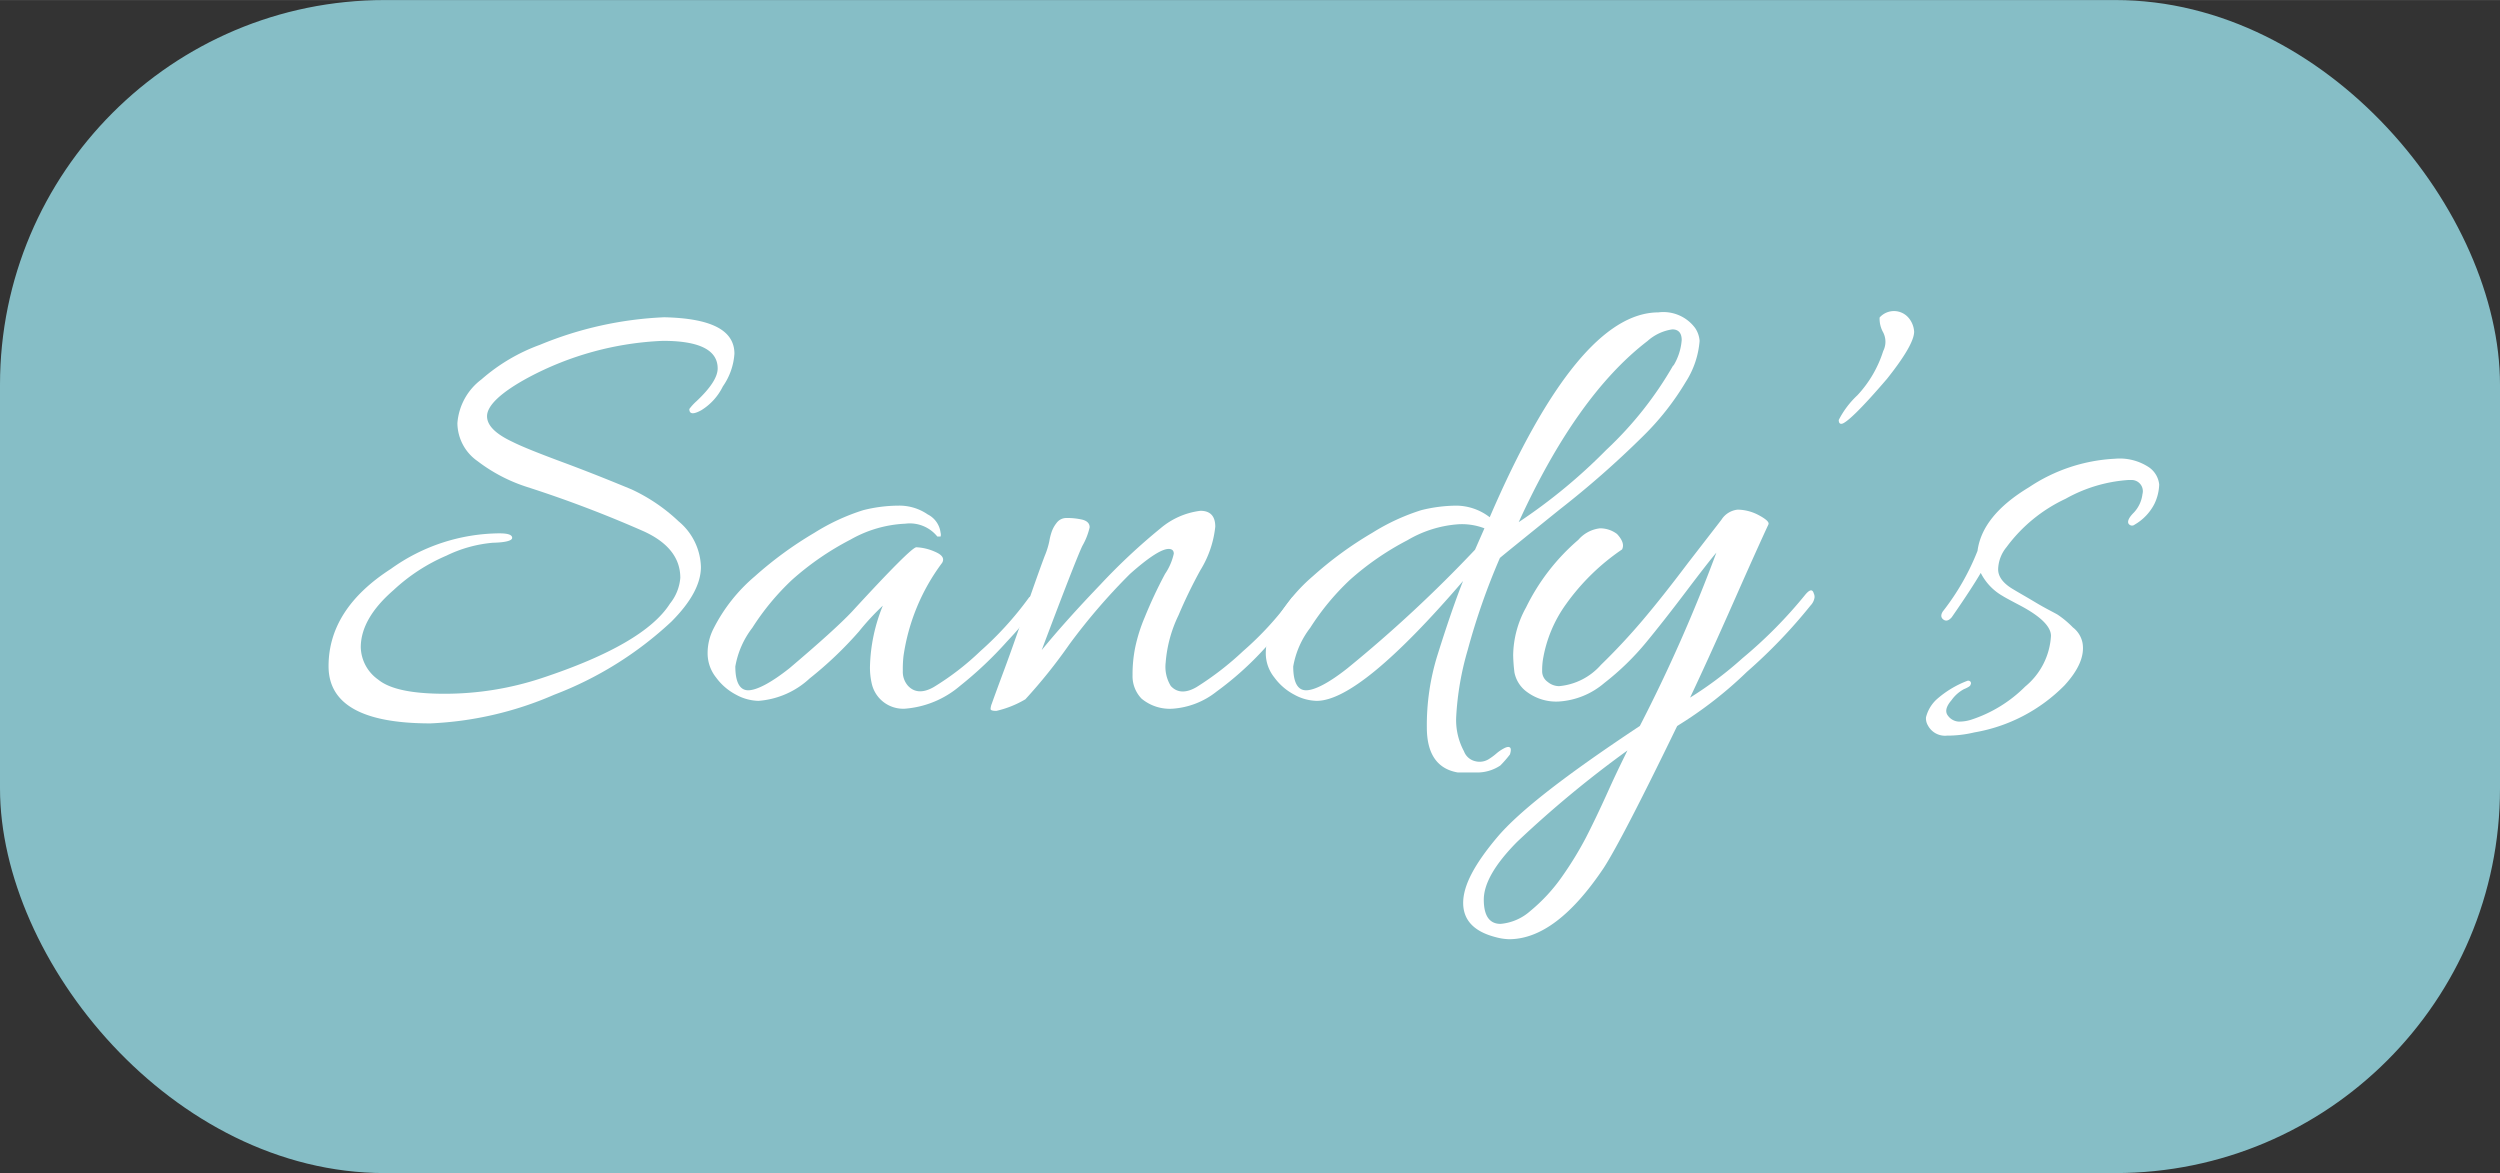 <svg id="Layer_1" data-name="Layer 1" xmlns="http://www.w3.org/2000/svg" width="68.45mm" height="32.12mm" viewBox="0 0 194.03 91.04"><rect x="0" y="0" width="194.03" height="91.04" fill="#333333" stroke="none"/><defs><style>.cls-1{fill:#86bec6;}.cls-2{fill:#fff;}</style></defs><title>sandys</title><rect class="cls-1" width="194.03" height="91.04" rx="29.86"/><path class="cls-2" d="M57,27.45a5,5,0,0,1-.9,2.54,4.45,4.45,0,0,1-1.68,1.85c-.62.34-.92.3-.92-.1a4.06,4.06,0,0,1,.55-.6q1.65-1.55,1.65-2.55,0-2.14-4.25-2.14A24.26,24.26,0,0,0,41,29.3c-2.14,1.16-3.2,2.18-3.2,3,0,.71.65,1.37,2,2q1,.51,4.17,1.68c2.08.78,3.77,1.47,5.05,2a13.65,13.65,0,0,1,3.65,2.48,4.76,4.76,0,0,1,1.73,3.54q0,1.95-2.3,4.25A27.81,27.81,0,0,1,43,53.92a26.93,26.93,0,0,1-9.6,2.22q-7.9,0-7.9-4.44t4.85-7.56a14.59,14.59,0,0,1,8.4-2.75c.7,0,1,.12,1,.35s-.57.36-1.5.38a10.23,10.23,0,0,0-3.6,1,14.17,14.17,0,0,0-4.1,2.67Q28,48,28,50.24a3.17,3.17,0,0,0,1.35,2.5c.9.74,2.61,1.1,5.15,1.1a23.91,23.91,0,0,0,7.5-1.2q8-2.64,10-5.8a3.64,3.64,0,0,0,.8-2c0-1.53-.94-2.73-2.8-3.59a92.87,92.87,0,0,0-9.1-3.46,12.68,12.68,0,0,1-3.83-2,3.64,3.64,0,0,1-1.57-2.95,4.68,4.68,0,0,1,1.87-3.4,14.27,14.27,0,0,1,4.53-2.68,28.32,28.32,0,0,1,9.65-2.14C55.18,24.7,57,25.61,57,27.45Z"/><path class="cls-2" d="M58.87,54.39a3.76,3.76,0,0,1-1.73-.47,4.51,4.51,0,0,1-1.57-1.35,3,3,0,0,1-.65-1.87,4.15,4.15,0,0,1,.45-1.9,13,13,0,0,1,3.22-4.08,29.07,29.07,0,0,1,4.63-3.38A16.29,16.29,0,0,1,67,39.59a11.34,11.34,0,0,1,2.72-.35,3.87,3.87,0,0,1,2.28.68,1.84,1.84,0,0,1,1,1.42.54.54,0,0,1,0,.3s-.12,0-.25,0a2.74,2.74,0,0,0-2.48-1,9.43,9.43,0,0,0-4.25,1.23A22,22,0,0,0,61.47,45a19.42,19.42,0,0,0-3.08,3.72,6.84,6.84,0,0,0-1.32,3c0,1.23.35,1.85,1,1.85s1.76-.57,3.2-1.71q3.54-3,4.85-4.39,4.59-5,5-5a4,4,0,0,1,1.45.35c.56.24.75.52.55.86a15.85,15.85,0,0,0-3,7.25,9.05,9.05,0,0,0-.05,1.14,1.63,1.63,0,0,0,.4,1.15c.5.54,1.18.57,2,.1a20.87,20.87,0,0,0,3.62-2.79,25.74,25.74,0,0,0,3.73-4.1.34.34,0,0,1,.45-.13c.16.08.25.16.25.23,0,.5-.8,1.59-2.38,3.27a29.52,29.52,0,0,1-3.62,3.42A7.47,7.47,0,0,1,70.22,55a2.5,2.5,0,0,1-2.55-1.9,5.52,5.52,0,0,1-.15-1.35,13.25,13.25,0,0,1,1-4.75,19.75,19.75,0,0,0-1.85,2,29.1,29.1,0,0,1-3.83,3.65A6.54,6.54,0,0,1,58.87,54.39Z"/><path class="cls-2" d="M93.17,39.64c.76,0,1.15.41,1.15,1.23a8,8,0,0,1-1.15,3.37,37.38,37.38,0,0,0-1.7,3.5,10.22,10.22,0,0,0-1,3.68,2.84,2.84,0,0,0,.4,1.82c.5.54,1.18.56,2,.08a23.38,23.38,0,0,0,3.62-2.8,24.41,24.41,0,0,0,3.73-4.07.36.36,0,0,1,.47-.13c.18.08.28.17.28.25a.56.56,0,0,1-.1.27,19.85,19.85,0,0,1-2.7,3.46,24.72,24.72,0,0,1-3.75,3.37A6.16,6.16,0,0,1,91,55a3.42,3.42,0,0,1-2.4-.78,2.5,2.5,0,0,1-.7-1.83,10.52,10.52,0,0,1,.2-2.12,12.69,12.69,0,0,1,.75-2.38,35.29,35.29,0,0,1,1.57-3.35,4.53,4.53,0,0,0,.68-1.57c0-.25-.14-.37-.4-.37-.54,0-1.55.65-3,1.94A47.35,47.35,0,0,0,83,50a40.78,40.78,0,0,1-3.42,4.27,7.89,7.89,0,0,1-2.25.9q-.45,0-.45-.15a1.23,1.23,0,0,1,.1-.42c.06-.18.39-1.09,1-2.73s1.22-3.42,1.9-5.37S81,43.34,81.14,43a6.09,6.09,0,0,0,.3-1,4.43,4.43,0,0,1,.18-.72,2.31,2.31,0,0,1,.37-.68.94.94,0,0,1,.73-.4,5.18,5.18,0,0,1,1.15.1c.46.08.7.29.7.62A5.2,5.2,0,0,1,84,42.37q-.55,1.17-3.15,8.08c1.2-1.47,2.71-3.16,4.55-5.08A47,47,0,0,1,90.07,41,5.89,5.89,0,0,1,93.17,39.64Z"/><path class="cls-2" d="M101.89,44.72a28.62,28.62,0,0,1,4.63-3.38,16.44,16.44,0,0,1,3.79-1.75,11.52,11.52,0,0,1,2.75-.35,4.29,4.29,0,0,1,2.56.9q6.84-15.88,13.09-15.9a3.07,3.07,0,0,1,2.85,1.21,2.06,2.06,0,0,1,.35,1,6.88,6.88,0,0,1-1.07,3.18,20.86,20.86,0,0,1-3.32,4.22,73.21,73.21,0,0,1-6.46,5.68c-2.79,2.25-4.35,3.51-4.65,3.77a52.36,52.36,0,0,0-2.5,7.15,22.64,22.64,0,0,0-.89,5.15,5.1,5.1,0,0,0,.6,2.7,1.23,1.23,0,0,0,.9.78,1.34,1.34,0,0,0,1-.15,4.77,4.77,0,0,0,.65-.48,3.09,3.09,0,0,1,.55-.37c.22-.12.38-.14.47-.07s.09.25,0,.54a8.55,8.55,0,0,1-.75.86,3.24,3.24,0,0,1-1.87.54c-.72,0-1.19,0-1.42,0-1.6-.27-2.41-1.44-2.41-3.5a18.31,18.31,0,0,1,.81-5.56c.73-2.33,1.39-4.26,2-5.8q-8,9.31-11.36,9.3a3.75,3.75,0,0,1-1.72-.47,4.51,4.51,0,0,1-1.57-1.35,3,3,0,0,1-.66-1.87,4.28,4.28,0,0,1,.45-1.9A13.14,13.14,0,0,1,101.89,44.72ZM115.21,41a4.89,4.89,0,0,0-2.09-.31,9,9,0,0,0-3.88,1.23A21.73,21.73,0,0,0,104.77,45a19.42,19.42,0,0,0-3.08,3.72,6.84,6.84,0,0,0-1.32,3c0,1.23.34,1.85,1,1.85s1.77-.57,3.21-1.71a103.38,103.38,0,0,0,9.9-9.2Zm14.66-12.61a4.46,4.46,0,0,0,.65-2c0-.55-.25-.83-.73-.83a3.67,3.67,0,0,0-1.92.9q-5.5,4.21-10,14.06a42.82,42.82,0,0,0,6.8-5.61A28.13,28.13,0,0,0,129.87,28.34Z"/><path class="cls-2" d="M117.12,72.89a4.25,4.25,0,0,1-1-.15c-1.71-.43-2.56-1.32-2.56-2.67s.88-3,2.63-5.08,5.44-4.91,11.08-8.65a122.09,122.09,0,0,0,5.94-13.45q-.6.7-2.34,3c-1.17,1.55-2.21,2.87-3.1,3.95A20.45,20.45,0,0,1,124.52,53a6,6,0,0,1-3.5,1.44,3.8,3.8,0,0,1-2.48-.72,2.45,2.45,0,0,1-1-1.53,12.64,12.64,0,0,1-.1-1.34,7.83,7.83,0,0,1,1-3.71,16.41,16.41,0,0,1,4.06-5.25,2.62,2.62,0,0,1,1.67-.89,2.17,2.17,0,0,1,1.33.44q.65.7.39,1.2a17.17,17.17,0,0,0-4.35,4.25,10.2,10.2,0,0,0-1.79,4.3,5.44,5.44,0,0,0-.06.88,1,1,0,0,0,.43.85,1.4,1.4,0,0,0,.88.33,4.91,4.91,0,0,0,3.25-1.65q1.7-1.65,3.25-3.48T131,43.7l2.6-3.36a1.7,1.7,0,0,1,1.27-.79,3.58,3.58,0,0,1,1.65.44c.57.31.81.54.73.71s-.93,2-2.55,5.67-2.79,6.21-3.53,7.77a29,29,0,0,0,4.08-3.07,35.22,35.22,0,0,0,4.87-4.93c.34-.4.55-.43.65-.09a.62.62,0,0,1,.06.32,1.13,1.13,0,0,1-.31.62,40.65,40.65,0,0,1-4.94,5.15,31.2,31.2,0,0,1-5.41,4.2q-4.25,8.76-5.69,11C122,71.05,119.55,72.89,117.12,72.89Zm9.19-14.65a84.13,84.13,0,0,0-8.57,7.1q-2.58,2.61-2.58,4.48c0,1.25.44,1.88,1.3,1.88a4,4,0,0,0,2.31-1,13.34,13.34,0,0,0,2.5-2.72A27,27,0,0,0,123.09,65c.42-.82,1-2,1.72-3.6S126.05,58.78,126.31,58.24Z"/><path class="cls-2" d="M148.56,25.74c0,.67-.7,1.89-2.1,3.65-2,2.34-3.21,3.5-3.55,3.5-.13,0-.2-.09-.2-.3a6.94,6.94,0,0,1,1.45-1.92,9,9,0,0,0,2-3.43,1.59,1.59,0,0,0,0-1.44,2.18,2.18,0,0,1-.28-1.16,1.49,1.49,0,0,1,2.28.06A1.83,1.83,0,0,1,148.56,25.74Z"/><path class="cls-2" d="M151.46,54.34c-.43.5-.52.9-.27,1.21A1.11,1.11,0,0,0,152,56a3.06,3.06,0,0,0,1-.15,10.52,10.52,0,0,0,4.18-2.57,5.49,5.49,0,0,0,2-3.93c0-.73-.81-1.53-2.45-2.39-.76-.4-1.2-.64-1.3-.71a4.26,4.26,0,0,1-1.7-1.79c-.46.79-1.21,1.94-2.25,3.44-.23.27-.45.33-.65.18s-.21-.36-.05-.62a18.75,18.75,0,0,0,2.7-4.71q.36-2.75,4-4.94a13.15,13.15,0,0,1,6.65-2.21,4.11,4.11,0,0,1,2.68.68,1.86,1.86,0,0,1,.77,1.32,3.73,3.73,0,0,1-.37,1.5,3.91,3.91,0,0,1-1.53,1.61.32.32,0,0,1-.5-.11c-.06-.2.08-.47.43-.82a2.52,2.52,0,0,0,.67-1.43.87.87,0,0,0-.8-1.1h-.3a11.54,11.54,0,0,0-4.87,1.46,12,12,0,0,0-4.58,3.75,2.82,2.82,0,0,0-.65,1.72c0,.58.4,1.11,1.2,1.57.34.21.9.52,1.7,1s1.37.75,1.7.94a7.3,7.3,0,0,1,1.2,1,2,2,0,0,1,.75,1.21c.17,1-.3,2.09-1.4,3.29a12.87,12.87,0,0,1-7,3.65,9,9,0,0,1-2.12.25,1.5,1.5,0,0,1-1.48-.79,1.08,1.08,0,0,1-.15-.63,2.83,2.83,0,0,1,.8-1.37,7.72,7.72,0,0,1,2.4-1.46.23.23,0,0,1,.25.06.21.21,0,0,1,0,.25c0,.09-.21.21-.52.34A2.82,2.82,0,0,0,151.46,54.34Z"/></svg>
